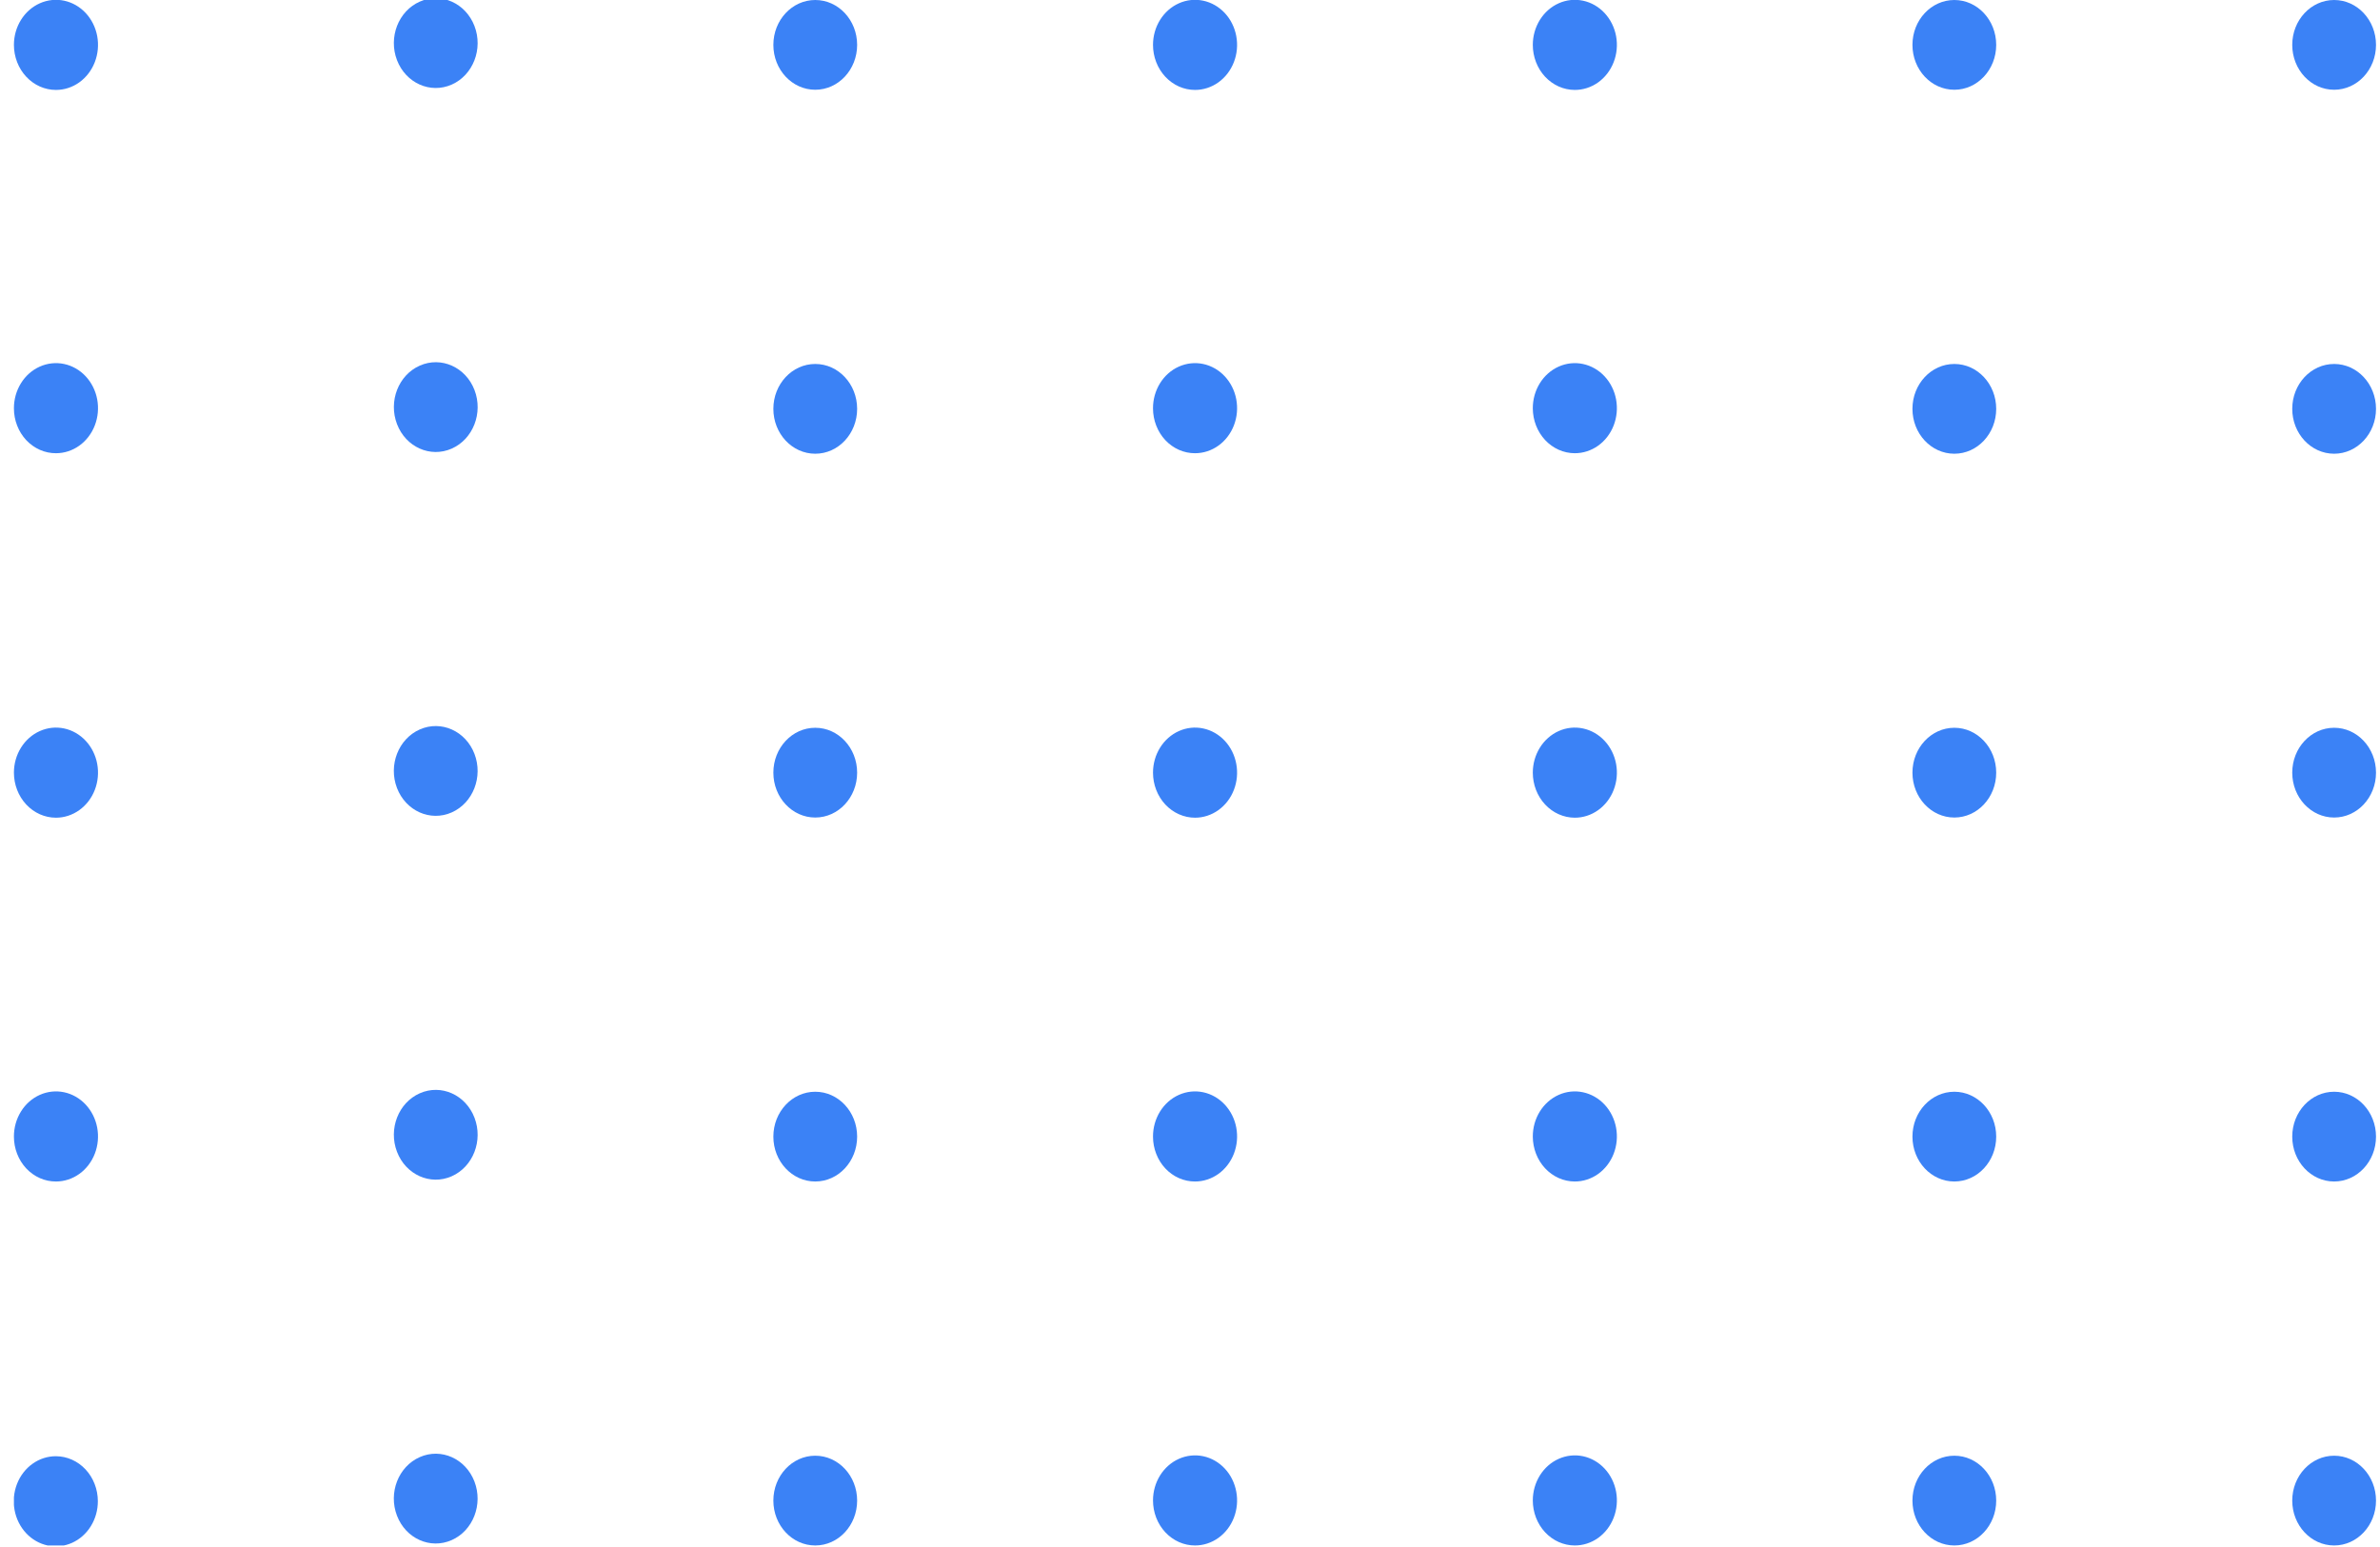 <svg width="140" height="91" viewBox="0 0 140 91" fill="none" xmlns="http://www.w3.org/2000/svg">
<g clip-path="url(#clip0_2065_66)">
<path d="M137.302 90.91C138.662 90.91 139.765 89.728 139.765 88.27C139.765 86.812 138.662 85.63 137.302 85.63C135.941 85.63 134.838 86.812 134.838 88.27C134.838 89.728 135.941 90.91 137.302 90.91Z" fill="#3B82F6"/>
<path d="M114.961 90.91C116.321 90.91 117.424 89.728 117.424 88.27C117.424 86.812 116.321 85.63 114.961 85.63C113.6 85.63 112.497 86.812 112.497 88.27C112.497 89.728 113.6 90.91 114.961 90.91Z" fill="#3B82F6"/>
<path d="M92.629 90.91C93.118 90.912 93.597 90.759 94.005 90.469C94.413 90.179 94.732 89.765 94.92 89.281C95.109 88.797 95.159 88.264 95.065 87.749C94.97 87.235 94.736 86.762 94.39 86.39C94.045 86.019 93.604 85.765 93.124 85.662C92.644 85.559 92.146 85.611 91.694 85.811C91.242 86.011 90.855 86.351 90.583 86.787C90.311 87.223 90.165 87.736 90.165 88.26C90.165 88.961 90.424 89.634 90.886 90.131C91.348 90.627 91.975 90.908 92.629 90.91V90.91Z" fill="#3B82F6"/>
<path d="M70.297 90.91C70.786 90.91 71.264 90.755 71.671 90.464C72.078 90.173 72.395 89.759 72.582 89.275C72.769 88.79 72.818 88.257 72.722 87.743C72.627 87.229 72.392 86.757 72.046 86.386C71.7 86.016 71.259 85.763 70.779 85.661C70.3 85.559 69.802 85.612 69.351 85.812C68.899 86.013 68.513 86.352 68.241 86.788C67.969 87.224 67.824 87.736 67.824 88.26C67.824 88.608 67.888 88.953 68.012 89.275C68.136 89.596 68.319 89.888 68.548 90.134C68.778 90.38 69.051 90.576 69.351 90.709C69.651 90.842 69.972 90.91 70.297 90.91V90.91Z" fill="#3B82F6"/>
<path d="M47.956 90.91C49.317 90.91 50.42 89.728 50.42 88.27C50.42 86.812 49.317 85.63 47.956 85.63C46.595 85.63 45.492 86.812 45.492 88.27C45.492 89.728 46.595 90.91 47.956 90.91Z" fill="#3B82F6"/>
<path d="M26.567 90.595C27.825 90.041 28.426 88.498 27.909 87.15C27.391 85.801 25.952 85.157 24.693 85.712C23.435 86.266 22.834 87.809 23.352 89.157C23.869 90.506 25.308 91.15 26.567 90.595Z" fill="#3B82F6"/>
<path d="M3.292 85.66C2.802 85.658 2.323 85.812 1.915 86.103C1.507 86.393 1.188 86.807 1 87.291C0.812 87.776 0.762 88.31 0.857 88.825C0.952 89.34 1.188 89.813 1.534 90.184C1.881 90.555 2.322 90.808 2.803 90.91C3.283 91.012 3.781 90.958 4.234 90.757C4.686 90.555 5.072 90.213 5.343 89.776C5.614 89.339 5.758 88.825 5.756 88.3C5.754 87.601 5.493 86.931 5.032 86.436C4.57 85.942 3.945 85.663 3.292 85.66V85.66Z" fill="#3B82F6"/>
<path d="M137.302 69.5C138.662 69.5 139.765 68.318 139.765 66.86C139.765 65.402 138.662 64.22 137.302 64.22C135.941 64.22 134.838 65.402 134.838 66.86C134.838 68.318 135.941 69.5 137.302 69.5Z" fill="#3B82F6"/>
<path d="M114.961 69.5C116.321 69.5 117.424 68.318 117.424 66.86C117.424 65.402 116.321 64.22 114.961 64.22C113.6 64.22 112.497 65.402 112.497 66.86C112.497 68.318 113.6 69.5 114.961 69.5Z" fill="#3B82F6"/>
<path d="M92.629 69.5C93.119 69.502 93.598 69.348 94.006 69.058C94.414 68.767 94.733 68.353 94.921 67.869C95.109 67.384 95.159 66.851 95.064 66.336C94.969 65.821 94.733 65.347 94.387 64.976C94.04 64.605 93.599 64.353 93.118 64.251C92.638 64.149 92.14 64.202 91.688 64.404C91.235 64.606 90.849 64.947 90.578 65.384C90.307 65.822 90.163 66.335 90.165 66.86C90.168 67.559 90.428 68.23 90.889 68.724C91.351 69.219 91.976 69.498 92.629 69.5V69.5Z" fill="#3B82F6"/>
<path d="M70.297 69.5C70.787 69.5 71.265 69.344 71.672 69.053C72.079 68.761 72.396 68.347 72.583 67.862C72.77 67.377 72.818 66.844 72.722 66.329C72.626 65.815 72.389 65.343 72.042 64.973C71.696 64.603 71.254 64.351 70.774 64.25C70.293 64.149 69.796 64.203 69.344 64.405C68.892 64.607 68.507 64.948 68.236 65.385C67.966 65.822 67.822 66.336 67.824 66.86C67.824 67.208 67.888 67.552 68.013 67.873C68.137 68.194 68.319 68.485 68.549 68.731C68.779 68.976 69.051 69.17 69.351 69.302C69.651 69.434 69.973 69.501 70.297 69.5V69.5Z" fill="#3B82F6"/>
<path d="M47.956 69.5C49.317 69.5 50.42 68.318 50.42 66.86C50.42 65.402 49.317 64.22 47.956 64.22C46.595 64.22 45.492 65.402 45.492 66.86C45.492 68.318 46.595 69.5 47.956 69.5Z" fill="#3B82F6"/>
<path d="M26.569 69.193C27.828 68.638 28.428 67.096 27.911 65.747C27.394 64.399 25.954 63.755 24.695 64.31C23.437 64.864 22.836 66.407 23.354 67.755C23.871 69.104 25.311 69.747 26.569 69.193Z" fill="#3B82F6"/>
<path d="M3.292 69.5C3.782 69.5 4.26 69.344 4.667 69.053C5.074 68.761 5.391 68.347 5.578 67.862C5.765 67.377 5.813 66.844 5.717 66.329C5.621 65.815 5.384 65.343 5.038 64.973C4.691 64.603 4.249 64.351 3.769 64.25C3.289 64.149 2.791 64.203 2.34 64.405C1.888 64.607 1.502 64.948 1.232 65.385C0.961 65.822 0.817 66.336 0.819 66.86C0.819 67.208 0.883 67.552 1.008 67.873C1.132 68.194 1.315 68.485 1.544 68.731C1.774 68.976 2.047 69.17 2.347 69.302C2.647 69.434 2.968 69.501 3.292 69.5Z" fill="#3B82F6"/>
<path d="M137.302 48.09C138.662 48.09 139.765 46.908 139.765 45.45C139.765 43.992 138.662 42.81 137.302 42.81C135.941 42.81 134.838 43.992 134.838 45.45C134.838 46.908 135.941 48.09 137.302 48.09Z" fill="#3B82F6"/>
<path d="M114.961 48.09C116.321 48.09 117.424 46.908 117.424 45.45C117.424 43.992 116.321 42.81 114.961 42.81C113.6 42.81 112.497 43.992 112.497 45.45C112.497 46.908 113.6 48.09 114.961 48.09Z" fill="#3B82F6"/>
<path d="M92.629 48.1C93.118 48.102 93.597 47.948 94.005 47.658C94.413 47.368 94.732 46.955 94.92 46.471C95.109 45.987 95.159 45.454 95.065 44.939C94.97 44.424 94.736 43.951 94.39 43.58C94.045 43.208 93.604 42.955 93.124 42.852C92.644 42.748 92.146 42.8 91.694 43.001C91.242 43.201 90.855 43.541 90.583 43.977C90.311 44.413 90.165 44.925 90.165 45.45C90.165 46.151 90.424 46.823 90.886 47.32C91.348 47.817 91.975 48.097 92.629 48.1V48.1Z" fill="#3B82F6"/>
<path d="M70.297 48.1C70.786 48.1 71.264 47.944 71.671 47.653C72.078 47.362 72.395 46.948 72.582 46.464C72.769 45.98 72.818 45.447 72.722 44.933C72.627 44.419 72.392 43.947 72.046 43.576C71.7 43.205 71.259 42.953 70.779 42.851C70.3 42.748 69.802 42.801 69.351 43.002C68.899 43.202 68.513 43.542 68.241 43.978C67.969 44.413 67.824 44.926 67.824 45.45C67.824 45.798 67.888 46.142 68.012 46.464C68.136 46.785 68.319 47.078 68.548 47.324C68.778 47.57 69.051 47.765 69.351 47.898C69.651 48.031 69.972 48.1 70.297 48.1V48.1Z" fill="#3B82F6"/>
<path d="M47.956 48.09C49.317 48.09 50.42 46.908 50.42 45.45C50.42 43.992 49.317 42.81 47.956 42.81C46.595 42.81 45.492 43.992 45.492 45.45C45.492 46.908 46.595 48.09 47.956 48.09Z" fill="#3B82F6"/>
<path d="M26.568 47.791C27.826 47.237 28.427 45.694 27.91 44.346C27.392 42.997 25.953 42.354 24.694 42.908C23.436 43.463 22.835 45.005 23.352 46.354C23.87 47.702 25.309 48.346 26.568 47.791Z" fill="#3B82F6"/>
<path d="M3.292 48.1C3.781 48.1 4.26 47.944 4.666 47.653C5.073 47.362 5.39 46.948 5.577 46.464C5.764 45.98 5.813 45.447 5.718 44.933C5.622 44.419 5.387 43.947 5.041 43.576C4.695 43.205 4.254 42.953 3.775 42.851C3.295 42.748 2.798 42.801 2.346 43.002C1.894 43.202 1.508 43.542 1.236 43.978C0.964 44.413 0.819 44.926 0.819 45.45C0.819 46.153 1.08 46.827 1.544 47.324C2.007 47.821 2.636 48.1 3.292 48.1V48.1Z" fill="#3B82F6"/>
<path d="M137.302 26.69C138.662 26.69 139.765 25.508 139.765 24.05C139.765 22.592 138.662 21.41 137.302 21.41C135.941 21.41 134.838 22.592 134.838 24.05C134.838 25.508 135.941 26.69 137.302 26.69Z" fill="#3B82F6"/>
<path d="M114.961 26.69C116.321 26.69 117.424 25.508 117.424 24.05C117.424 22.592 116.321 21.41 114.961 21.41C113.6 21.41 112.497 22.592 112.497 24.05C112.497 25.508 113.6 26.69 114.961 26.69Z" fill="#3B82F6"/>
<path d="M92.629 26.66C93.119 26.662 93.598 26.508 94.006 26.218C94.414 25.927 94.733 25.514 94.921 25.029C95.109 24.544 95.159 24.011 95.064 23.496C94.969 22.981 94.733 22.508 94.387 22.137C94.04 21.765 93.599 21.513 93.118 21.411C92.638 21.309 92.14 21.362 91.688 21.564C91.235 21.766 90.849 22.107 90.578 22.544C90.307 22.982 90.163 23.495 90.165 24.02C90.168 24.72 90.428 25.39 90.889 25.884C91.351 26.379 91.976 26.658 92.629 26.66V26.66Z" fill="#3B82F6"/>
<path d="M70.297 26.66C70.787 26.66 71.265 26.505 71.672 26.213C72.079 25.921 72.396 25.507 72.583 25.022C72.77 24.537 72.818 24.004 72.722 23.49C72.626 22.975 72.389 22.503 72.042 22.133C71.696 21.763 71.254 21.511 70.774 21.41C70.293 21.309 69.796 21.363 69.344 21.565C68.892 21.767 68.507 22.108 68.236 22.545C67.966 22.983 67.822 23.496 67.824 24.02C67.824 24.368 67.888 24.712 68.013 25.033C68.137 25.354 68.319 25.645 68.549 25.891C68.779 26.136 69.051 26.33 69.351 26.462C69.651 26.594 69.973 26.662 70.297 26.66V26.66Z" fill="#3B82F6"/>
<path d="M47.956 26.69C49.317 26.69 50.42 25.508 50.42 24.05C50.42 22.592 49.317 21.41 47.956 21.41C46.595 21.41 45.492 22.592 45.492 24.05C45.492 25.508 46.595 26.69 47.956 26.69Z" fill="#3B82F6"/>
<path d="M26.57 26.389C27.828 25.835 28.429 24.292 27.912 22.944C27.394 21.595 25.955 20.951 24.696 21.506C23.438 22.06 22.837 23.603 23.355 24.951C23.872 26.3 25.312 26.944 26.57 26.389Z" fill="#3B82F6"/>
<path d="M3.292 26.66C3.782 26.66 4.26 26.505 4.667 26.213C5.074 25.921 5.391 25.507 5.578 25.022C5.765 24.537 5.813 24.004 5.717 23.49C5.621 22.975 5.384 22.503 5.038 22.133C4.691 21.763 4.249 21.511 3.769 21.41C3.289 21.309 2.791 21.363 2.34 21.565C1.888 21.767 1.502 22.108 1.232 22.545C0.961 22.983 0.817 23.496 0.819 24.02C0.819 24.368 0.883 24.712 1.008 25.033C1.132 25.354 1.315 25.645 1.544 25.891C1.774 26.136 2.047 26.33 2.347 26.462C2.647 26.594 2.968 26.662 3.292 26.66V26.66Z" fill="#3B82F6"/>
<path d="M137.302 5.28C138.662 5.28 139.765 4.098 139.765 2.64C139.765 1.182 138.662 0 137.302 0C135.941 0 134.838 1.182 134.838 2.64C134.838 4.098 135.941 5.28 137.302 5.28Z" fill="#3B82F6"/>
<path d="M114.961 5.28C116.321 5.28 117.424 4.098 117.424 2.64C117.424 1.182 116.321 0 114.961 0C113.6 0 112.497 1.182 112.497 2.64C112.497 4.098 113.6 5.28 114.961 5.28Z" fill="#3B82F6"/>
<path d="M92.629 5.29C93.118 5.292 93.597 5.139 94.005 4.849C94.413 4.559 94.732 4.145 94.92 3.661C95.109 3.177 95.159 2.644 95.065 2.129C94.97 1.615 94.736 1.142 94.39 0.77C94.045 0.398 93.604 0.145 93.124 0.042C92.644 -0.061 92.146 -0.009 91.694 0.191C91.242 0.391 90.855 0.731 90.583 1.167C90.311 1.603 90.165 2.116 90.165 2.64C90.165 3.341 90.424 4.014 90.886 4.511C91.348 5.007 91.975 5.288 92.629 5.29V5.29Z" fill="#3B82F6"/>
<path d="M70.297 5.29C70.786 5.29 71.264 5.135 71.671 4.844C72.078 4.552 72.395 4.139 72.582 3.654C72.769 3.17 72.818 2.637 72.722 2.123C72.627 1.609 72.392 1.137 72.046 0.766C71.7 0.396 71.259 0.143 70.779 0.041C70.3 -0.061 69.802 -0.009 69.351 0.192C68.899 0.393 68.513 0.732 68.241 1.168C67.969 1.604 67.824 2.116 67.824 2.64C67.824 2.988 67.888 3.333 68.012 3.654C68.136 3.976 68.319 4.268 68.548 4.514C68.778 4.76 69.051 4.955 69.351 5.089C69.651 5.222 69.972 5.29 70.297 5.29V5.29Z" fill="#3B82F6"/>
<path d="M47.956 5.28C49.317 5.28 50.42 4.098 50.42 2.64C50.42 1.182 49.317 0 47.956 0C46.595 0 45.492 1.182 45.492 2.64C45.492 4.098 46.595 5.28 47.956 5.28Z" fill="#3B82F6"/>
<path d="M26.569 4.977C27.827 4.423 28.428 2.88 27.91 1.531C27.393 0.183 25.953 -0.461 24.695 0.094C23.437 0.648 22.836 2.191 23.353 3.539C23.871 4.888 25.31 5.532 26.569 4.977Z" fill="#3B82F6"/>
<path d="M3.292 5.29C3.781 5.29 4.26 5.135 4.666 4.844C5.073 4.552 5.39 4.139 5.577 3.654C5.764 3.17 5.813 2.637 5.718 2.123C5.622 1.609 5.387 1.137 5.041 0.766C4.695 0.396 4.254 0.143 3.775 0.041C3.295 -0.061 2.798 -0.009 2.346 0.192C1.894 0.393 1.508 0.732 1.236 1.168C0.964 1.604 0.819 2.116 0.819 2.64C0.819 3.343 1.08 4.017 1.544 4.514C2.007 5.011 2.636 5.29 3.292 5.29V5.29Z" fill="#3B82F6"/>
</g>
<defs>
<clipPath id="clip0_2065_66">
<rect width="138.946" height="90.91" fill="white" transform="translate(0.819)"/>
</clipPath>
</defs>
</svg>
